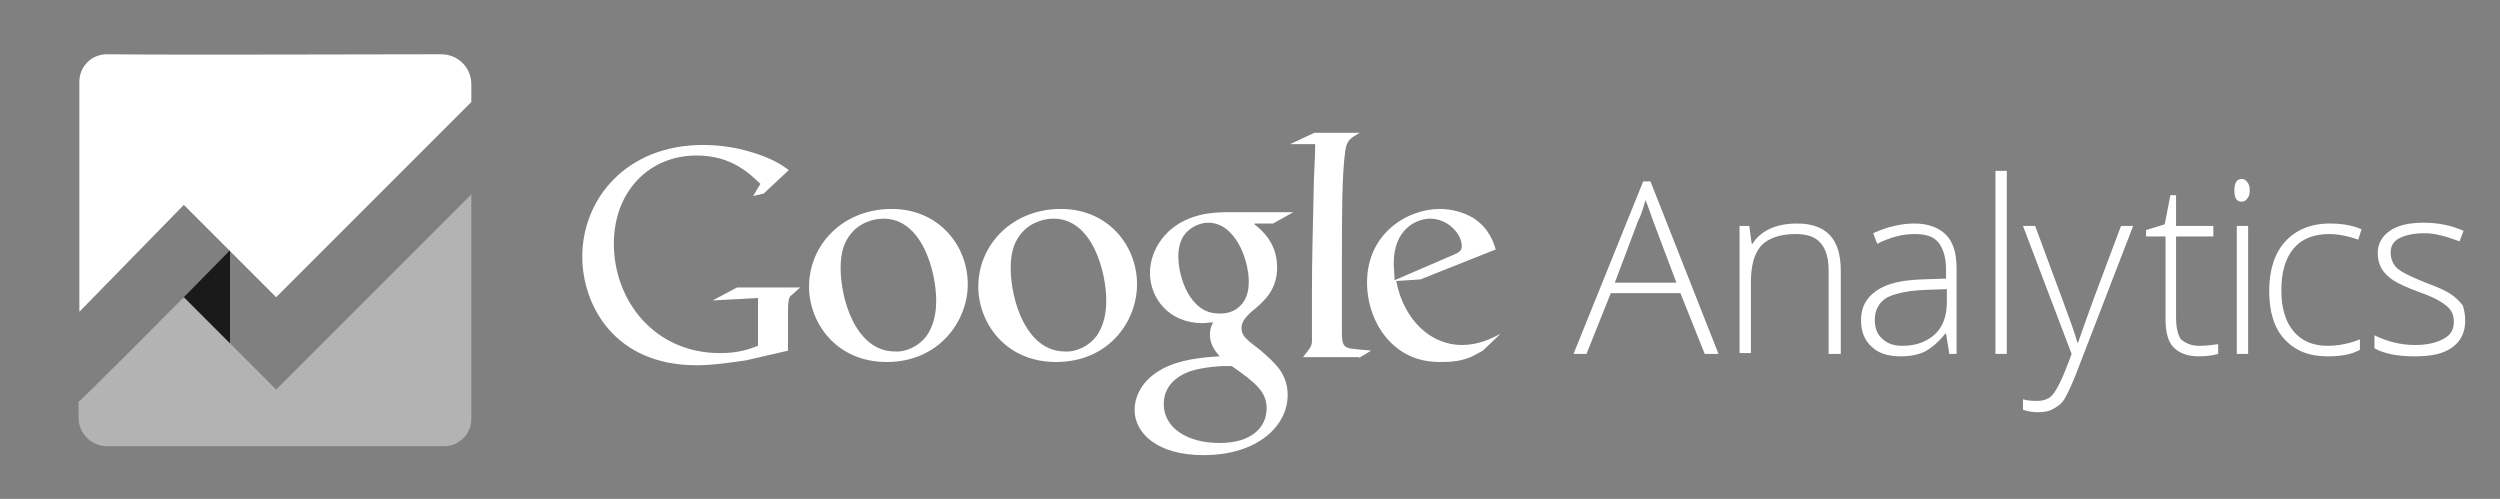 <?xml version="1.0" encoding="UTF-8" standalone="no"?>
<!-- Generator: Adobe Illustrator 18.0.0, SVG Export Plug-In . SVG Version: 6.00 Build 0)  -->

<svg
   xmlns:dc="http://purl.org/dc/elements/1.1/"
   xmlns:cc="http://creativecommons.org/ns#"
   xmlns:rdf="http://www.w3.org/1999/02/22-rdf-syntax-ns#"
   xmlns:svg="http://www.w3.org/2000/svg"
   xmlns="http://www.w3.org/2000/svg"
   xmlns:sodipodi="http://sodipodi.sourceforge.net/DTD/sodipodi-0.dtd"
   xmlns:inkscape="http://www.inkscape.org/namespaces/inkscape"
   version="1.1"
   id="Layer_1"
   x="0px"
   y="0px"
   width="308.7px"
   height="61.6px"
   viewBox="0 0 308.7 61.6"
   enable-background="new 0 0 308.7 61.6"
   xml:space="preserve"
   inkscape:version="0.91 r13725"
   sodipodi:docname="google_analytics.svg"><rect x="0" y="0" width="308.7" height="61.6" fill="#808080" stroke="none"/><defs
     id="defs43" /><sodipodi:namedview
     pagecolor="#ffffff"
     bordercolor="#666666"
     borderopacity="1"
     objecttolerance="10"
     gridtolerance="10"
     guidetolerance="10"
     inkscape:pageopacity="0"
     inkscape:pageshadow="2"
     inkscape:window-width="1352"
     inkscape:window-height="625"
     id="namedview41"
     showgrid="false"
     inkscape:zoom="7.1572423"
     inkscape:cx="41.306001"
     inkscape:cy="29.633898"
     inkscape:window-x="0"
     inkscape:window-y="0"
     inkscape:window-maximized="0"
     inkscape:current-layer="Layer_1" /><g
     id="g3"
     style="fill:#ffffff"><path
       fill-rule="evenodd"
       clip-rule="evenodd"
       fill="#75787D"
       d="M183.1,43.3c-0.4,0.2-0.9,0.5-1.3,0.7c-1.3,0.6-2.6,0.7-3.8,0.7   c-1.3,0-3.2-0.1-5.2-1.5c-2.8-2-4-5.4-4-8.3c0-6.1,5-9.1,9-9.1c1.4,0,2.9,0.4,4.1,1.1c2,1.3,2.5,3,2.8,3.9l-9.3,3.7l-3,0.2   c1,5,4.4,7.9,8.1,7.9c2,0,3.5-0.7,4.8-1.4L183.1,43.3L183.1,43.3z M179.4,31.5c0.7-0.3,1.1-0.5,1.1-1.1c0-1.6-1.8-3.4-3.9-3.4   c-1.6,0-4.5,1.2-4.5,5.5c0,0.7,0.1,1.4,0.1,2.1L179.4,31.5L179.4,31.5z M167.8,44.2l1.5-0.9c-0.7-0.1-1.3-0.1-2-0.2   c-1.3-0.1-1.6-0.4-1.6-1.9v-9.1c0-5.6,0-10.4,0.4-13.4c0.2-1.4,0.6-1.6,1.8-2.3h-5.6l-3,1.4h3.1c0,1.8-0.2,4.3-0.2,6.3   c-0.1,4.1-0.2,8.5-0.2,11.5v6.4c0,0.8-0.2,0.9-1.1,2.1H167.8L167.8,44.2z M154.9,27.7c0.9,0.7,2.8,2.3,2.8,5.3   c0,2.9-1.7,4.3-3.3,5.6c-0.5,0.5-1.1,1.1-1.1,1.9c0,0.9,0.6,1.3,1,1.7l1.4,1.1c1.7,1.5,3.3,2.8,3.3,5.5c0,3.7-3.6,7.4-10.4,7.4   c-5.7,0-8.5-2.7-8.5-5.6c0-1.4,0.7-3.4,3-4.8c2.4-1.5,5.8-1.7,7.5-1.8c-0.6-0.7-1.2-1.5-1.2-2.7c0-0.7,0.2-1.1,0.4-1.5   c-0.4,0-0.9,0.1-1.3,0.1c-4.2,0-6.5-3.1-6.5-6.2c0-1.8,0.8-3.8,2.5-5.3c2.2-1.9,4.9-2.2,7.1-2.2h8.1l-2.5,1.4H154.9L154.9,27.7z    M152.1,45.2c-0.3,0-0.5,0-0.9,0c-0.4,0-2.5,0.1-4.1,0.6c-0.9,0.3-3.4,1.3-3.4,4.1c0,2.8,2.7,4.8,6.9,4.8c3.8,0,5.8-1.8,5.8-4.3   C156.4,48.4,155.1,47.3,152.1,45.2L152.1,45.2z M153.2,37.7c0.9-0.9,1-2.2,1-2.9c0-2.8-1.7-7.3-5-7.3c-1,0-2.1,0.5-2.8,1.3   c-0.7,0.8-0.9,1.9-0.9,2.9c0,2.6,1.5,7,4.9,7C151.5,38.8,152.6,38.4,153.2,37.7L153.2,37.7z M130.4,44.7c-6.3,0-9.6-4.9-9.6-9.3   c0-5.2,4.2-9.6,10.2-9.6c5.8,0,9.4,4.5,9.4,9.3C140.4,39.7,136.9,44.7,130.4,44.7L130.4,44.7z M135.4,41.5c0.9-1.3,1.2-2.8,1.2-4.4   c0-3.5-1.7-10.1-6.5-10.1c-1.3,0-2.6,0.5-3.5,1.3c-1.5,1.4-1.8,3.1-1.8,4.8c0,3.9,1.9,10.3,6.7,10.3   C132.9,43.5,134.5,42.7,135.4,41.5L135.4,41.5z M109.5,44.7c-6.3,0-9.6-4.9-9.6-9.3c0-5.2,4.2-9.6,10.2-9.6c5.8,0,9.4,4.5,9.4,9.3   C119.5,39.7,115.9,44.7,109.5,44.7L109.5,44.7z M114.4,41.5c0.9-1.3,1.2-2.8,1.2-4.4c0-3.5-1.7-10.1-6.5-10.1   c-1.3,0-2.6,0.5-3.5,1.3c-1.5,1.4-1.8,3.1-1.8,4.8c0,3.9,1.9,10.3,6.7,10.3C111.9,43.5,113.5,42.7,114.4,41.5L114.4,41.5z    M97.3,43.3v-4.5c0-0.4,0-1.4,0.1-1.8c0.1-0.3,0.1-0.4,0.4-0.6l1-0.9h-7.8l-3,1.6l5.6-0.3v5.9c-1.1,0.4-2.3,0.9-4.7,0.9   c-8.1,0-13.1-6.5-13.1-13.5c0-6.5,4.4-10.9,10.2-10.9c4.4,0,6.6,2.3,7.9,3.5L93,24.2l1.3-0.3l3.1-2.9c-0.8-0.6-2.1-1.5-4.9-2.3   c-1.7-0.5-3.7-0.8-5.7-0.8c-9.4,0-14.9,6.6-14.9,13.8c0,5.9,3.9,13.4,14.1,13.4c2,0,4-0.3,6.1-0.6L97.3,43.3L97.3,43.3z"
       id="path5"
       style="fill:#ffffff" /></g><g
     id="g9"
     style="fill:#ffffff"><path
       style="fill:#ffffff"
       inkscape:connector-curvature="0"
       id="path11"
       d="m 9.8,10.1 0,28.4 12.9,-13.2 11.4,11.4 24.1,-24.1 0,-2.2 c 0,-2.1 -1.7,-3.7 -3.7,-3.7 -9.1,0 -32.5,0.1 -41.3,0 -1.9,0 -3.4,1.5 -3.4,3.4 z" /></g><g
     id="g13"
     style="fill:#1a1a1a"><polygon
       style="fill:#1a1a1a"
       id="polygon15"
       points="28.4,42.7 28.4,30.9 22.6,36.8 " /></g><g
     id="g17"
     style="fill:#b3b3b3"><path
       style="fill:#b3b3b3"
       inkscape:connector-curvature="0"
       id="path19"
       d="m 9.7,49.6 0,2 c 0,1.9 1.6,3.5 3.5,3.5 l 41.6,0 c 1.9,0 3.4,-1.5 3.4,-3.4 L 58.2,24 34.1,48.1 22.7,36.7 c 0,0 -12.9,13 -13,12.9 z" /></g><g
     id="g21"
     style="fill:#ffffff"><path
       fill="#75787D"
       d="M207.5,36.2h-8.6l-3,7.5h-1.6l8.6-21.3h0.9l8.4,21.3h-1.7L207.5,36.2z M199.4,34.9h7.6l-2.9-7.7   c-0.2-0.6-0.5-1.4-0.9-2.5c-0.3,0.9-0.5,1.8-0.9,2.5L199.4,34.9z"
       id="path23"
       style="fill:#ffffff" /><path
       fill="#75787D"
       d="M225.8,43.7V33.5c0-1.6-0.3-2.7-1-3.5s-1.7-1.1-3.1-1.1c-1.9,0-3.3,0.5-4.2,1.4c-0.9,1-1.3,2.5-1.3,4.6v8.7   h-1.4V27.9h1.2l0.3,2.2h0.1c1-1.6,2.9-2.5,5.5-2.5c3.6,0,5.4,1.9,5.4,5.8v10.3H225.8z"
       id="path25"
       style="fill:#ffffff" /><path
       fill="#75787D"
       d="M240.7,43.7l-0.4-2.5h-0.1c-0.8,1-1.6,1.7-2.5,2.2c-0.8,0.4-1.8,0.6-3,0.6c-1.6,0-2.8-0.4-3.6-1.2   c-0.9-0.8-1.3-1.9-1.3-3.3c0-1.5,0.6-2.7,1.9-3.6c1.3-0.9,3.1-1.3,5.6-1.4l3-0.1v-1c0-1.5-0.3-2.6-0.9-3.4c-0.6-0.8-1.6-1.1-3-1.1   c-1.5,0-3,0.4-4.6,1.2l-0.5-1.3c1.7-0.8,3.5-1.2,5.1-1.2c1.7,0,3,0.5,3.9,1.4c0.9,0.9,1.3,2.3,1.3,4.2v10.5H240.7z M234.9,42.7   c1.7,0,3-0.5,4-1.4s1.5-2.3,1.5-4v-1.6l-2.8,0.1c-2.2,0.1-3.8,0.5-4.7,1c-0.9,0.6-1.4,1.5-1.4,2.7c0,1,0.3,1.8,0.9,2.3   C233,42.4,233.8,42.7,234.9,42.7z"
       id="path27"
       style="fill:#ffffff" /><path
       fill="#75787D"
       d="M247.8,43.7h-1.4V21.1h1.4V43.7z"
       id="path29"
       style="fill:#ffffff" /><path
       fill="#75787D"
       d="M249.8,27.9h1.5l3.3,8.9c1,2.7,1.7,4.6,1.9,5.5h0.1c0.4-1.2,1.1-3.1,2-5.6l3.3-8.8h1.5l-7.1,18.4   c-0.6,1.5-1.1,2.5-1.4,3s-0.8,0.9-1.4,1.2c-0.5,0.3-1.1,0.4-1.9,0.4c-0.6,0-1.2-0.1-1.8-0.3v-1.3c0.6,0.2,1.2,0.2,1.8,0.2   c0.5,0,0.9-0.1,1.3-0.3c0.4-0.2,0.7-0.6,1-1.1c0.3-0.5,0.7-1.3,1.1-2.3s0.7-1.8,0.8-2.1L249.8,27.9z"
       id="path31"
       style="fill:#ffffff" /><path
       fill="#75787D"
       d="M271.5,42.7c0.9,0,1.7-0.1,2.4-0.2v1.2c-0.7,0.2-1.5,0.3-2.4,0.3c-1.4,0-2.4-0.4-3.1-1.1   c-0.7-0.7-1-1.9-1-3.5V29.2H265v-0.8l2.3-0.7l0.7-3.6h0.7v3.8h4.6v1.3h-4.6v10c0,1.2,0.2,2.1,0.6,2.7   C269.9,42.4,270.6,42.7,271.5,42.7z"
       id="path33"
       style="fill:#ffffff" /><path
       fill="#75787D"
       d="M275.9,23.5c0-0.9,0.3-1.4,0.9-1.4c0.3,0,0.5,0.1,0.7,0.4c0.2,0.2,0.3,0.6,0.3,1c0,0.4-0.1,0.8-0.3,1   c-0.2,0.3-0.4,0.4-0.7,0.4C276.2,24.9,275.9,24.5,275.9,23.5z M277.6,43.7h-1.4V27.9h1.4V43.7z"
       id="path35"
       style="fill:#ffffff" /><path
       fill="#75787D"
       d="M287.4,44c-2.3,0-4-0.7-5.3-2.1c-1.3-1.4-1.9-3.4-1.9-6c0-2.6,0.7-4.7,2-6.1s3.1-2.2,5.5-2.2   c1.4,0,2.7,0.2,3.9,0.7l-0.4,1.3c-1.4-0.5-2.6-0.7-3.6-0.7c-1.9,0-3.4,0.6-4.4,1.8c-1,1.2-1.5,2.9-1.5,5.2c0,2.1,0.5,3.8,1.5,5   c1,1.2,2.4,1.8,4.2,1.8c1.4,0,2.8-0.3,4-0.8v1.3C290.3,43.8,289,44,287.4,44z"
       id="path37"
       style="fill:#ffffff" /><path
       fill="#75787D"
       d="M304.4,39.6c0,1.4-0.5,2.5-1.6,3.3c-1.1,0.8-2.6,1.1-4.6,1.1c-2.1,0-3.8-0.3-5-1v-1.6   c1.6,0.8,3.3,1.2,5,1.2c1.6,0,2.7-0.3,3.6-0.8s1.2-1.2,1.2-2.1c0-0.8-0.3-1.5-1-2c-0.6-0.5-1.7-1.1-3.2-1.6   c-1.6-0.6-2.7-1.1-3.3-1.5c-0.6-0.4-1.1-0.9-1.4-1.4c-0.3-0.5-0.5-1.2-0.5-1.9c0-1.2,0.5-2.1,1.5-2.8c1-0.7,2.4-1,4.2-1   c1.7,0,3.3,0.3,4.9,1l-0.5,1.3c-1.6-0.6-3-1-4.3-1c-1.3,0-2.3,0.2-3.1,0.6c-0.8,0.4-1.1,1-1.1,1.8c0,0.8,0.3,1.5,0.9,2   c0.6,0.5,1.7,1,3.4,1.7c1.4,0.5,2.5,1,3.1,1.4s1.1,0.9,1.5,1.4C304.3,38.3,304.4,38.9,304.4,39.6z"
       id="path39"
       style="fill:#ffffff" /></g></svg>
